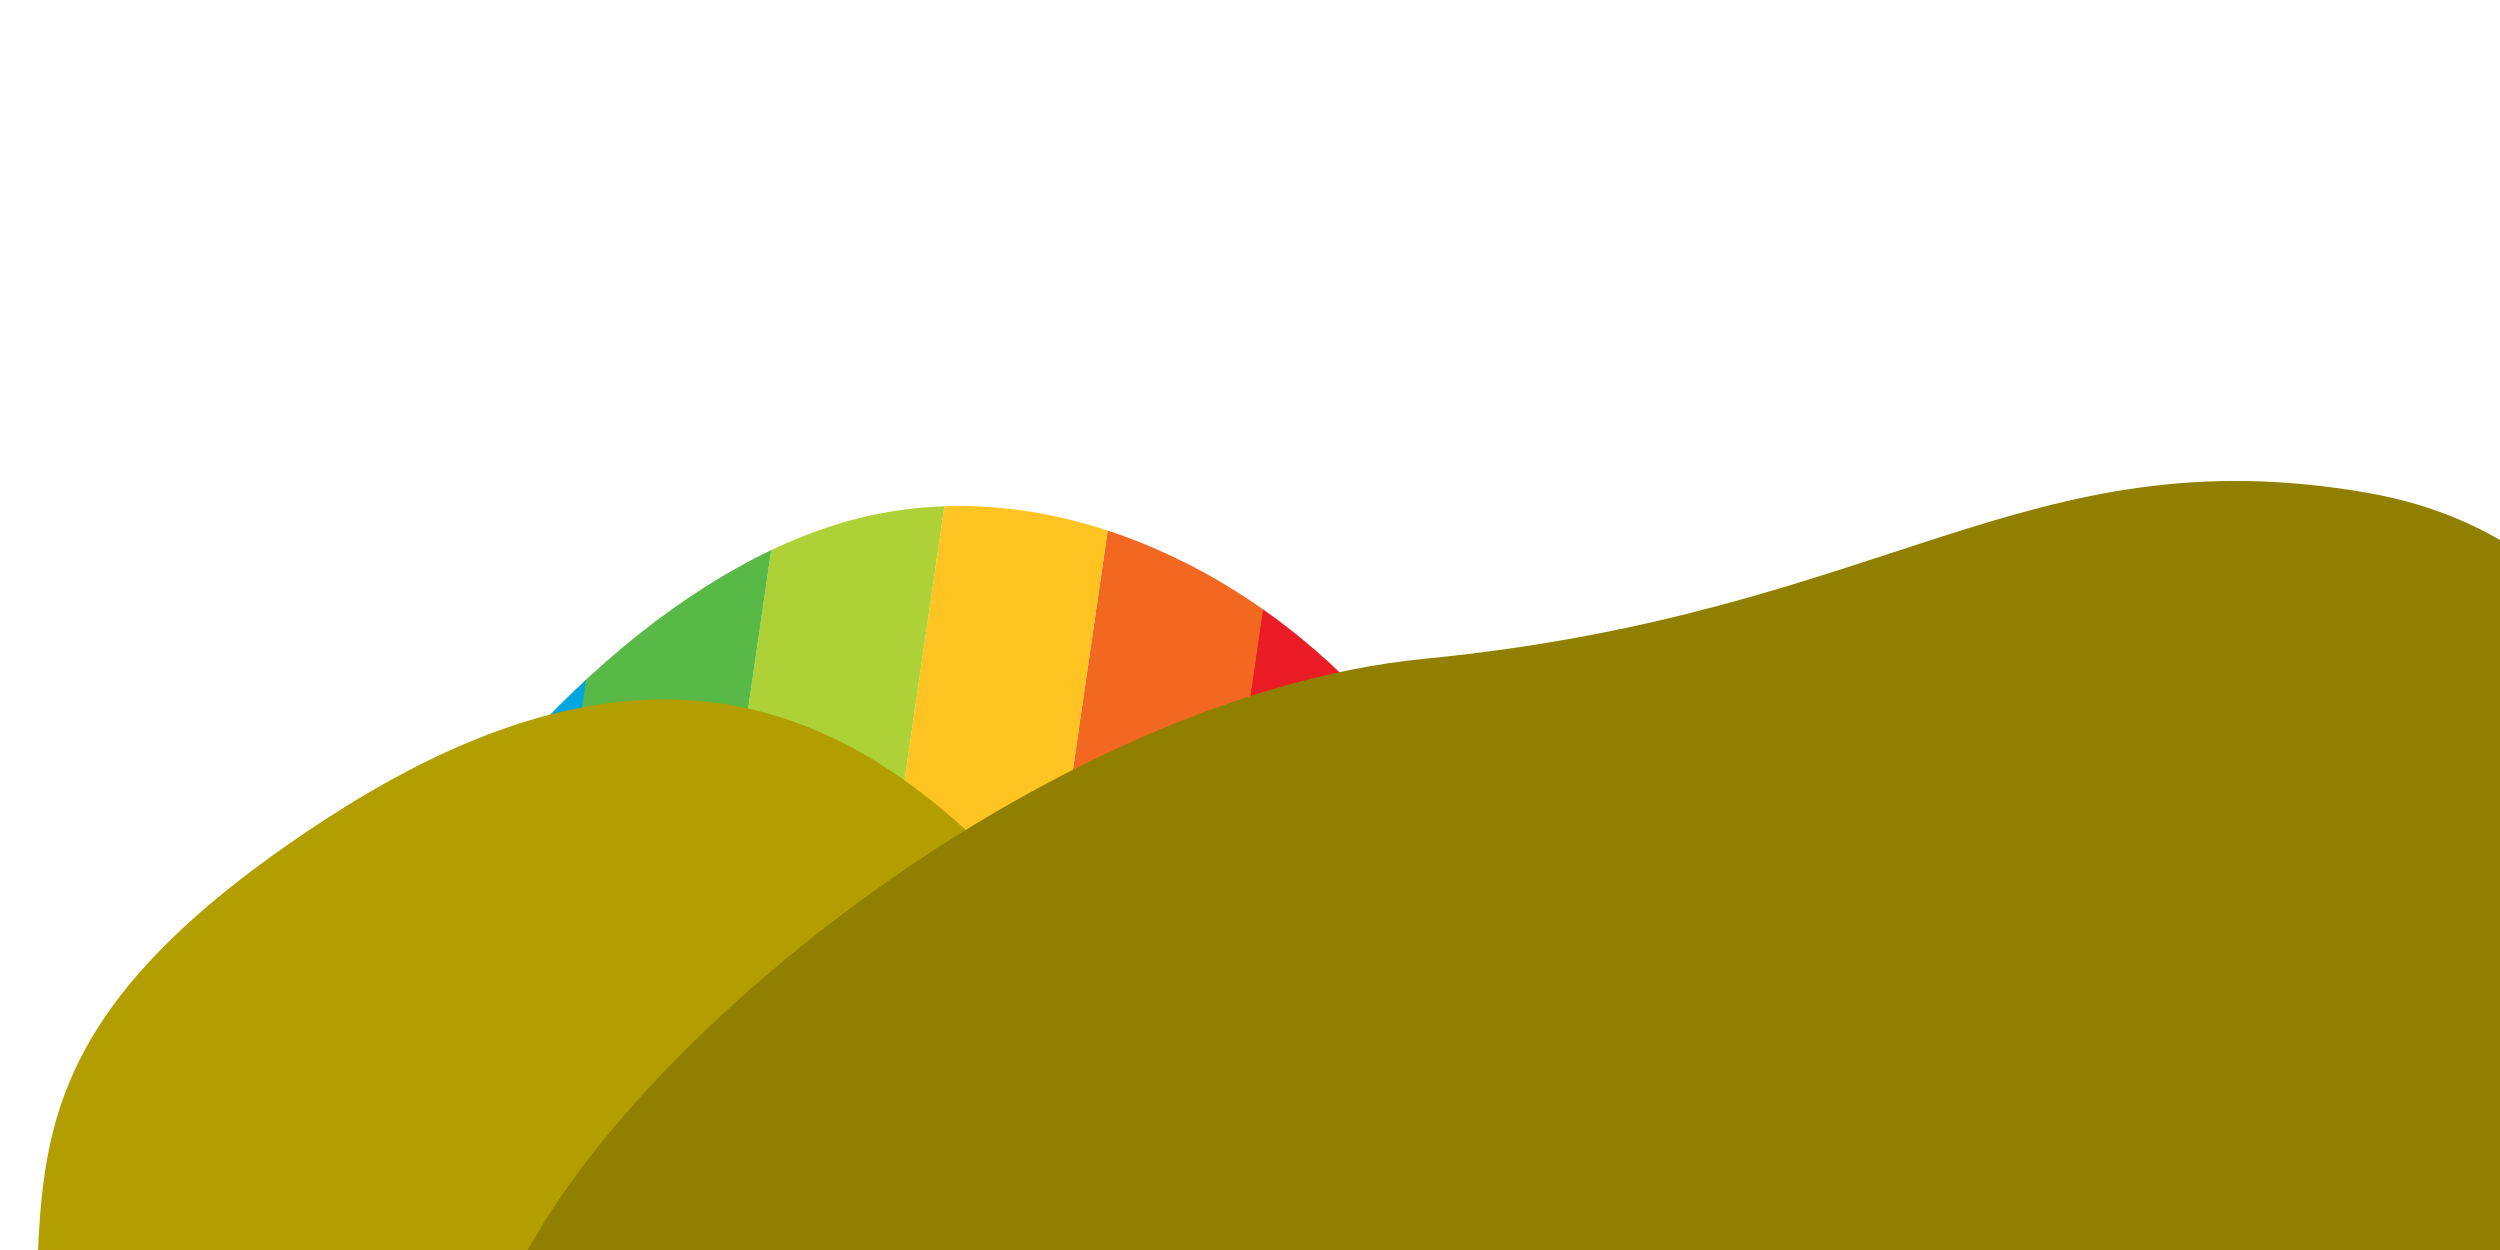 <?xml version="1.0" encoding="UTF-8" standalone="no"?>
<svg
   height="150"
   viewBox="0 -960 12000 6000"
   width="300"
   fill="currentColor"
   version="1.1"
   id="svg100"
   sodipodi:docname="splash_start.svg"
   inkscape:version="1.2.2 (b0a8486541, 2022-12-01)"
   xml:space="preserve"
   inkscape:export-filename="logo.png"
   inkscape:export-xdpi="512"
   inkscape:export-ydpi="512"
   xmlns:inkscape="http://www.inkscape.org/namespaces/inkscape"
   xmlns:sodipodi="http://sodipodi.sourceforge.net/DTD/sodipodi-0.dtd"
   xmlns="http://www.w3.org/2000/svg"
   xmlns:svg="http://www.w3.org/2000/svg"><defs
     id="defs104"><inkscape:path-effect
       effect="fillet_chamfer"
       id="path-effect36345"
       is_visible="true"
       lpeversion="1"
       nodesatellites_param="F,0,0,1,0,36,0,1 @ F,0,0,1,0,36,0,1 @ F,0,0,1,0,36,0,1 @ F,0,0,1,0,36,0,1 | F,0,0,1,0,36,0,1 @ F,0,0,1,0,36,0,1 @ F,0,0,1,0,36,0,1 @ F,0,0,1,0,36,0,1 | F,0,0,1,0,36,0,1 @ F,0,0,1,0,36,0,1 @ F,0,0,1,0,36,0,1 @ F,0,0,1,0,36,0,1 | F,0,0,1,0,36,0,1 @ F,0,0,1,0,36,0,1 @ F,0,0,1,0,36,0,1 @ F,0,0,1,0,36,0,1 | F,0,0,1,0,36,0,1 @ F,0,0,1,0,36,0,1 @ F,0,0,1,0,36,0,1 @ F,0,0,1,0,36,0,1"
       unit="px"
       method="auto"
       mode="F"
       radius="36"
       chamfer_steps="1"
       flexible="false"
       use_knot_distance="true"
       apply_no_radius="true"
       apply_with_radius="true"
       only_selected="false"
       hide_knots="false" /><clipPath
       clipPathUnits="userSpaceOnUse"
       id="clipPath10494"><path
         style="fill:#706400;fill-opacity:1;stroke-width:76.543"
         d="m -321.078,-69.579 c -143.686,-50.713 -369.516,-435.34 -266.173,-557.716 103.343,-122.375 437.661,30.028 506.578,206.607 68.917,176.579 -96.718,401.821 -240.405,351.108 z"
         id="path10496"
         sodipodi:nodetypes="zzzz" /></clipPath></defs><sodipodi:namedview
     id="namedview102"
     pagecolor="#505050"
     bordercolor="#ffffff"
     borderopacity="1"
     inkscape:showpageshadow="0"
     inkscape:pageopacity="0"
     inkscape:pagecheckerboard="1"
     inkscape:deskcolor="#505050"
     showgrid="false"
     inkscape:zoom="2.4583334"
     inkscape:cx="126.91525"
     inkscape:cy="107.59322"
     inkscape:window-width="1872"
     inkscape:window-height="1048"
     inkscape:window-x="48"
     inkscape:window-y="0"
     inkscape:window-maximized="1"
     inkscape:current-layer="svg100" /><g
     id="g9028"
     transform="matrix(1.452,-9.98,9.284,1.843,8217.006,1481.093)"
     clip-path="url(#clipPath10494)"
     style="opacity:1"
     mask="none"><rect
       style="fill:#ad1f8e;fill-opacity:1;stroke-width:23.9"
       id="rect3393"
       width="494.996"
       height="83.822"
       x="-549.573"
       y="-134.647" /><rect
       style="fill:#ea1c25;fill-opacity:1;stroke-width:23.9"
       id="rect3393-7"
       width="494.996"
       height="83.822"
       x="-549.573"
       y="-218.469" /><rect
       style="fill:#f26821;fill-opacity:1;stroke-width:23.9"
       id="rect3393-5"
       width="494.996"
       height="83.822"
       x="-549.573"
       y="-302.002" /><rect
       style="fill:#ffc421;fill-opacity:1;stroke-width:23.9"
       id="rect3393-7-3"
       width="494.996"
       height="83.822"
       x="-549.573"
       y="-385.824" /><rect
       style="fill:#add136;fill-opacity:1;stroke-width:23.9"
       id="rect3393-56"
       width="494.996"
       height="83.822"
       x="-549.573"
       y="-469.646" /><rect
       style="fill:#58b946;fill-opacity:1;stroke-width:23.9"
       id="rect3393-7-2"
       width="494.996"
       height="83.822"
       x="-549.573"
       y="-553.468" /><rect
       style="fill:#00a6e0;fill-opacity:1;stroke-width:23.9"
       id="rect3393-5-9"
       width="494.996"
       height="83.822"
       x="-549.573"
       y="-637.001" /><rect
       style="fill:#005fa1;fill-opacity:1;stroke-width:23.9"
       id="rect3393-7-3-1"
       width="494.996"
       height="83.822"
       x="-549.573"
       y="-720.823" /></g><path
     style="fill:#b39e00;fill-opacity:1;stroke-width:1337.01"
     d="M 221.335,9782.344 C -2921.424,9431.04 -1187.389,9058.182 -63.092,6434.714 538.531,5030.871 -466.866,4290.656 1568.307,2968.729 3773.601,1536.302 4811.348,3103.396 5704.436,4312.63 7414.225,6627.67 3364.093,10133.647 221.335,9782.344 Z"
     id="path363"
     sodipodi:nodetypes="zsssz" /><path
     style="fill:#907f00;fill-opacity:1;stroke-width:1345.25"
     d="M 10086.971,8592.271 C 7163.976,9897.595 1576.688,8204.515 2360.524,5442.539 2694.301,4266.421 4943.195,2386.472 6840.669,2201.8 c 2217.556,-215.825 2881.972,-1079.095 4518.342,-797.074 2835.941,488.761 1650.955,5882.222 -1272.04,7187.546 z"
     id="path363-7"
     sodipodi:nodetypes="zsssz" /></svg>
